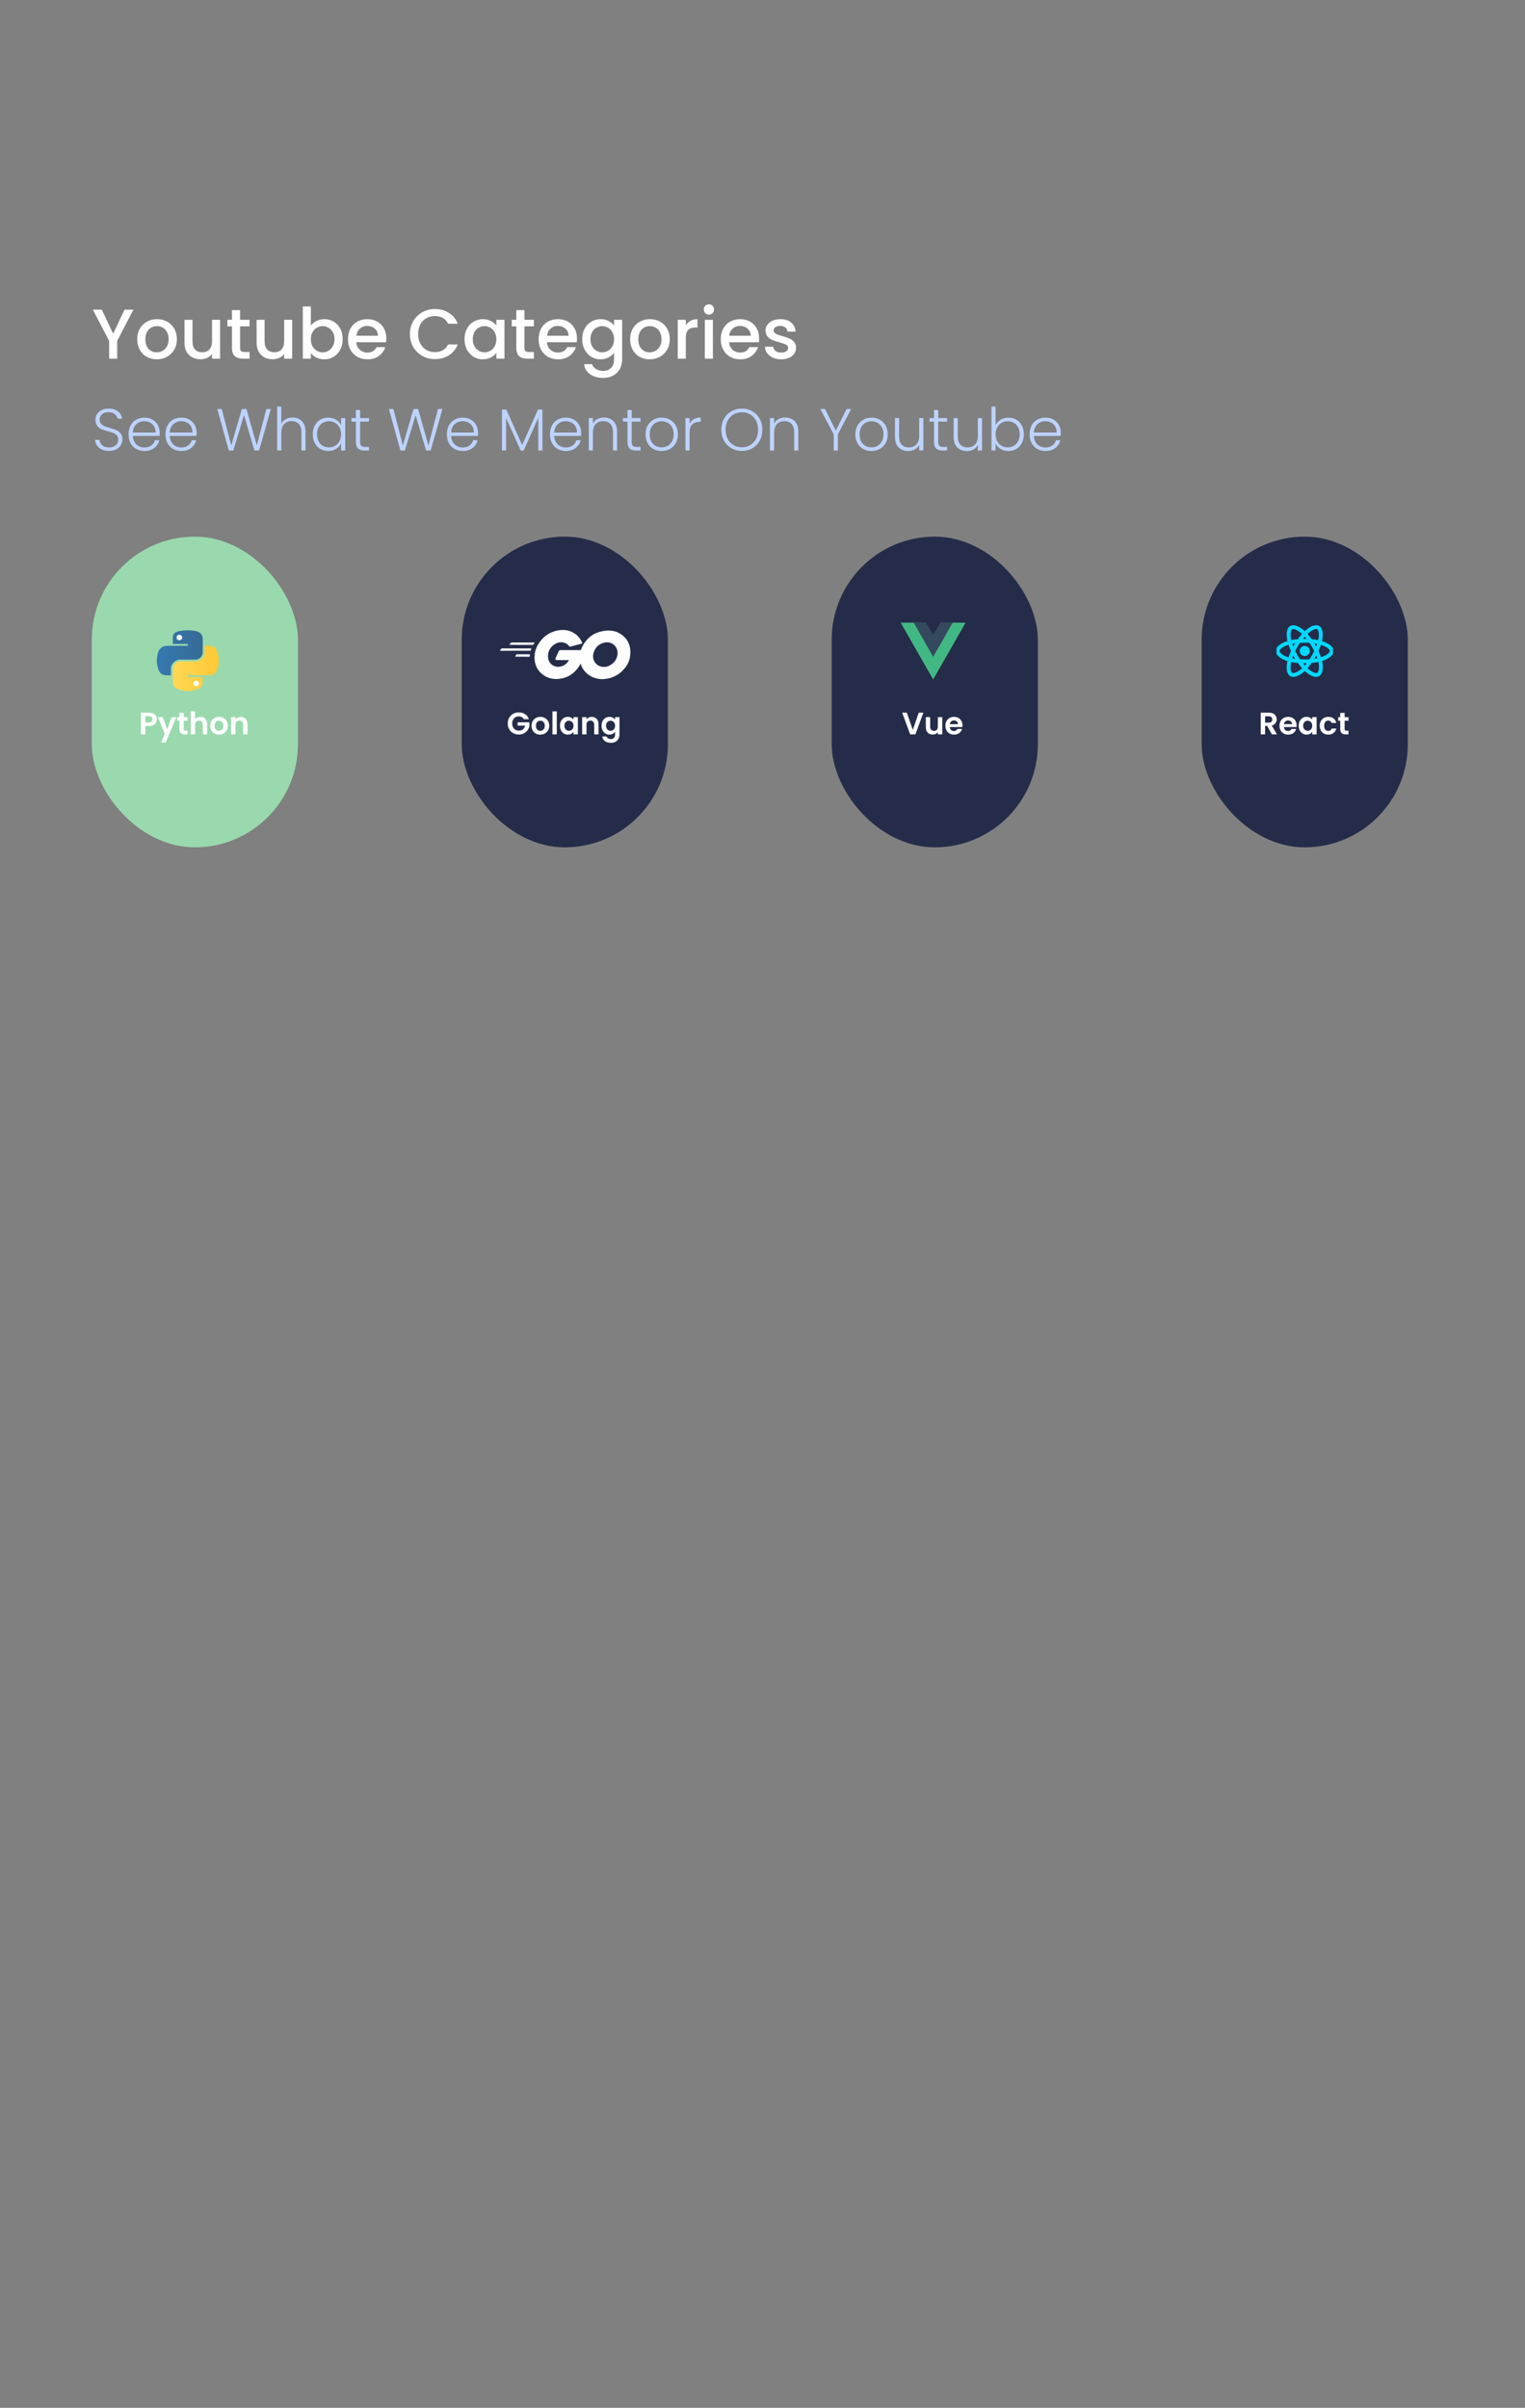 <svg width="1080" height="1705" viewBox="0 0 1080 1705" fill="none" xmlns="http://www.w3.org/2000/svg">
<rect x="0" y="0" width="1080" height="1705" fill="#808080" stroke="none"/>
<path d="M94.5 219.25L83 241.4V254H77.3V241.4L65.75 219.25H72.1L80.15 236.3L88.2 219.25H94.5ZM110.973 254.45C108.373 254.45 106.023 253.867 103.923 252.7C101.823 251.5 100.173 249.833 98.973 247.7C97.773 245.533 97.173 243.033 97.173 240.2C97.173 237.4 97.79 234.917 99.023 232.75C100.257 230.583 101.94 228.917 104.073 227.75C106.207 226.583 108.59 226 111.223 226C113.857 226 116.24 226.583 118.373 227.75C120.507 228.917 122.19 230.583 123.423 232.75C124.657 234.917 125.273 237.4 125.273 240.2C125.273 243 124.64 245.483 123.373 247.65C122.107 249.817 120.373 251.5 118.173 252.7C116.007 253.867 113.607 254.45 110.973 254.45ZM110.973 249.5C112.44 249.5 113.807 249.15 115.073 248.45C116.373 247.75 117.423 246.7 118.223 245.3C119.023 243.9 119.423 242.2 119.423 240.2C119.423 238.2 119.04 236.517 118.273 235.15C117.507 233.75 116.49 232.7 115.223 232C113.957 231.3 112.59 230.95 111.123 230.95C109.657 230.95 108.29 231.3 107.023 232C105.79 232.7 104.807 233.75 104.073 235.15C103.34 236.517 102.973 238.2 102.973 240.2C102.973 243.167 103.723 245.467 105.223 247.1C106.757 248.7 108.673 249.5 110.973 249.5ZM155.858 226.45V254H150.158V250.75C149.258 251.883 148.075 252.783 146.608 253.45C145.175 254.083 143.642 254.4 142.008 254.4C139.842 254.4 137.892 253.95 136.158 253.05C134.458 252.15 133.108 250.817 132.108 249.05C131.142 247.283 130.658 245.15 130.658 242.65V226.45H136.308V241.8C136.308 244.267 136.925 246.167 138.158 247.5C139.392 248.8 141.075 249.45 143.208 249.45C145.342 249.45 147.025 248.8 148.258 247.5C149.525 246.167 150.158 244.267 150.158 241.8V226.45H155.858ZM170.029 231.1V246.35C170.029 247.383 170.262 248.133 170.729 248.6C171.229 249.033 172.062 249.25 173.229 249.25H176.729V254H172.229C169.662 254 167.696 253.4 166.329 252.2C164.962 251 164.279 249.05 164.279 246.35V231.1H161.029V226.45H164.279V219.6H170.029V226.45H176.729V231.1H170.029ZM206.932 226.45V254H201.232V250.75C200.332 251.883 199.149 252.783 197.682 253.45C196.249 254.083 194.716 254.4 193.082 254.4C190.916 254.4 188.966 253.95 187.232 253.05C185.532 252.15 184.182 250.817 183.182 249.05C182.216 247.283 181.732 245.15 181.732 242.65V226.45H187.382V241.8C187.382 244.267 187.999 246.167 189.232 247.5C190.466 248.8 192.149 249.45 194.282 249.45C196.416 249.45 198.099 248.8 199.332 247.5C200.599 246.167 201.232 244.267 201.232 241.8V226.45H206.932ZM220.153 230.55C221.12 229.217 222.436 228.133 224.103 227.3C225.803 226.433 227.686 226 229.753 226C232.186 226 234.386 226.583 236.353 227.75C238.32 228.917 239.87 230.583 241.003 232.75C242.136 234.883 242.703 237.333 242.703 240.1C242.703 242.867 242.136 245.35 241.003 247.55C239.87 249.717 238.303 251.417 236.303 252.65C234.336 253.85 232.153 254.45 229.753 254.45C227.62 254.45 225.72 254.033 224.053 253.2C222.42 252.367 221.12 251.3 220.153 250V254H214.453V217H220.153V230.55ZM236.903 240.1C236.903 238.2 236.503 236.567 235.703 235.2C234.936 233.8 233.903 232.75 232.603 232.05C231.336 231.317 229.97 230.95 228.503 230.95C227.07 230.95 225.703 231.317 224.403 232.05C223.136 232.783 222.103 233.85 221.303 235.25C220.536 236.65 220.153 238.3 220.153 240.2C220.153 242.1 220.536 243.767 221.303 245.2C222.103 246.6 223.136 247.667 224.403 248.4C225.703 249.133 227.07 249.5 228.503 249.5C229.97 249.5 231.336 249.133 232.603 248.4C233.903 247.633 234.936 246.533 235.703 245.1C236.503 243.667 236.903 242 236.903 240.1ZM273.59 239.55C273.59 240.583 273.523 241.517 273.39 242.35H252.34C252.507 244.55 253.323 246.317 254.79 247.65C256.257 248.983 258.057 249.65 260.19 249.65C263.257 249.65 265.423 248.367 266.69 245.8H272.84C272.007 248.333 270.49 250.417 268.29 252.05C266.123 253.65 263.423 254.45 260.19 254.45C257.557 254.45 255.19 253.867 253.09 252.7C251.023 251.5 249.39 249.833 248.19 247.7C247.023 245.533 246.44 243.033 246.44 240.2C246.44 237.367 247.007 234.883 248.14 232.75C249.307 230.583 250.923 228.917 252.99 227.75C255.09 226.583 257.49 226 260.19 226C262.79 226 265.107 226.567 267.14 227.7C269.173 228.833 270.757 230.433 271.89 232.5C273.023 234.533 273.59 236.883 273.59 239.55ZM267.64 237.75C267.607 235.65 266.857 233.967 265.39 232.7C263.923 231.433 262.107 230.8 259.94 230.8C257.973 230.8 256.29 231.433 254.89 232.7C253.49 233.933 252.657 235.617 252.39 237.75H267.64ZM290.288 236.55C290.288 233.15 291.071 230.1 292.638 227.4C294.238 224.7 296.388 222.6 299.088 221.1C301.821 219.567 304.804 218.8 308.038 218.8C311.738 218.8 315.021 219.717 317.888 221.55C320.788 223.35 322.888 225.917 324.188 229.25H317.338C316.438 227.417 315.188 226.05 313.588 225.15C311.988 224.25 310.138 223.8 308.038 223.8C305.738 223.8 303.688 224.317 301.888 225.35C300.088 226.383 298.671 227.867 297.638 229.8C296.638 231.733 296.138 233.983 296.138 236.55C296.138 239.117 296.638 241.367 297.638 243.3C298.671 245.233 300.088 246.733 301.888 247.8C303.688 248.833 305.738 249.35 308.038 249.35C310.138 249.35 311.988 248.9 313.588 248C315.188 247.1 316.438 245.733 317.338 243.9H324.188C322.888 247.233 320.788 249.8 317.888 251.6C315.021 253.4 311.738 254.3 308.038 254.3C304.771 254.3 301.788 253.55 299.088 252.05C296.388 250.517 294.238 248.4 292.638 245.7C291.071 243 290.288 239.95 290.288 236.55ZM328.959 240.1C328.959 237.333 329.526 234.883 330.659 232.75C331.826 230.617 333.393 228.967 335.359 227.8C337.359 226.6 339.559 226 341.959 226C344.126 226 346.009 226.433 347.609 227.3C349.243 228.133 350.543 229.183 351.509 230.45V226.45H357.259V254H351.509V249.9C350.543 251.2 349.226 252.283 347.559 253.15C345.893 254.017 343.993 254.45 341.859 254.45C339.493 254.45 337.326 253.85 335.359 252.65C333.393 251.417 331.826 249.717 330.659 247.55C329.526 245.35 328.959 242.867 328.959 240.1ZM351.509 240.2C351.509 238.3 351.109 236.65 350.309 235.25C349.543 233.85 348.526 232.783 347.259 232.05C345.993 231.317 344.626 230.95 343.159 230.95C341.693 230.95 340.326 231.317 339.059 232.05C337.793 232.75 336.759 233.8 335.959 235.2C335.193 236.567 334.809 238.2 334.809 240.1C334.809 242 335.193 243.667 335.959 245.1C336.759 246.533 337.793 247.633 339.059 248.4C340.359 249.133 341.726 249.5 343.159 249.5C344.626 249.5 345.993 249.133 347.259 248.4C348.526 247.667 349.543 246.6 350.309 245.2C351.109 243.767 351.509 242.1 351.509 240.2ZM371.396 231.1V246.35C371.396 247.383 371.629 248.133 372.096 248.6C372.596 249.033 373.429 249.25 374.596 249.25H378.096V254H373.596C371.029 254 369.063 253.4 367.696 252.2C366.329 251 365.646 249.05 365.646 246.35V231.1H362.396V226.45H365.646V219.6H371.396V226.45H378.096V231.1H371.396ZM408.6 239.55C408.6 240.583 408.533 241.517 408.4 242.35H387.35C387.516 244.55 388.333 246.317 389.8 247.65C391.266 248.983 393.066 249.65 395.2 249.65C398.266 249.65 400.433 248.367 401.7 245.8H407.85C407.016 248.333 405.5 250.417 403.3 252.05C401.133 253.65 398.433 254.45 395.2 254.45C392.566 254.45 390.2 253.867 388.1 252.7C386.033 251.5 384.4 249.833 383.2 247.7C382.033 245.533 381.45 243.033 381.45 240.2C381.45 237.367 382.016 234.883 383.15 232.75C384.316 230.583 385.933 228.917 388 227.75C390.1 226.583 392.5 226 395.2 226C397.8 226 400.116 226.567 402.15 227.7C404.183 228.833 405.766 230.433 406.9 232.5C408.033 234.533 408.6 236.883 408.6 239.55ZM402.65 237.75C402.616 235.65 401.866 233.967 400.4 232.7C398.933 231.433 397.116 230.8 394.95 230.8C392.983 230.8 391.3 231.433 389.9 232.7C388.5 233.933 387.666 235.617 387.4 237.75H402.65ZM425.309 226C427.442 226 429.326 226.433 430.959 227.3C432.626 228.133 433.926 229.183 434.859 230.45V226.45H440.609V254.45C440.609 256.983 440.076 259.233 439.009 261.2C437.942 263.2 436.392 264.767 434.359 265.9C432.359 267.033 429.959 267.6 427.159 267.6C423.426 267.6 420.326 266.717 417.859 264.95C415.392 263.217 413.992 260.85 413.659 257.85H419.309C419.742 259.283 420.659 260.433 422.059 261.3C423.492 262.2 425.192 262.65 427.159 262.65C429.459 262.65 431.309 261.95 432.709 260.55C434.142 259.15 434.859 257.117 434.859 254.45V249.85C433.892 251.15 432.576 252.25 430.909 253.15C429.276 254.017 427.409 254.45 425.309 254.45C422.909 254.45 420.709 253.85 418.709 252.65C416.742 251.417 415.176 249.717 414.009 247.55C412.876 245.35 412.309 242.867 412.309 240.1C412.309 237.333 412.876 234.883 414.009 232.75C415.176 230.617 416.742 228.967 418.709 227.8C420.709 226.6 422.909 226 425.309 226ZM434.859 240.2C434.859 238.3 434.459 236.65 433.659 235.25C432.892 233.85 431.876 232.783 430.609 232.05C429.342 231.317 427.976 230.95 426.509 230.95C425.042 230.95 423.676 231.317 422.409 232.05C421.142 232.75 420.109 233.8 419.309 235.2C418.542 236.567 418.159 238.2 418.159 240.1C418.159 242 418.542 243.667 419.309 245.1C420.109 246.533 421.142 247.633 422.409 248.4C423.709 249.133 425.076 249.5 426.509 249.5C427.976 249.5 429.342 249.133 430.609 248.4C431.876 247.667 432.892 246.6 433.659 245.2C434.459 243.767 434.859 242.1 434.859 240.2ZM460.046 254.45C457.446 254.45 455.096 253.867 452.996 252.7C450.896 251.5 449.246 249.833 448.046 247.7C446.846 245.533 446.246 243.033 446.246 240.2C446.246 237.4 446.862 234.917 448.096 232.75C449.329 230.583 451.012 228.917 453.146 227.75C455.279 226.583 457.662 226 460.296 226C462.929 226 465.312 226.583 467.446 227.75C469.579 228.917 471.262 230.583 472.496 232.75C473.729 234.917 474.346 237.4 474.346 240.2C474.346 243 473.712 245.483 472.446 247.65C471.179 249.817 469.446 251.5 467.246 252.7C465.079 253.867 462.679 254.45 460.046 254.45ZM460.046 249.5C461.512 249.5 462.879 249.15 464.146 248.45C465.446 247.75 466.496 246.7 467.296 245.3C468.096 243.9 468.496 242.2 468.496 240.2C468.496 238.2 468.112 236.517 467.346 235.15C466.579 233.75 465.562 232.7 464.296 232C463.029 231.3 461.662 230.95 460.196 230.95C458.729 230.95 457.362 231.3 456.096 232C454.862 232.7 453.879 233.75 453.146 235.15C452.412 236.517 452.046 238.2 452.046 240.2C452.046 243.167 452.796 245.467 454.296 247.1C455.829 248.7 457.746 249.5 460.046 249.5ZM485.68 230.45C486.514 229.05 487.614 227.967 488.98 227.2C490.38 226.4 492.03 226 493.93 226V231.9H492.48C490.247 231.9 488.547 232.467 487.38 233.6C486.247 234.733 485.68 236.7 485.68 239.5V254H479.98V226.45H485.68V230.45ZM502.07 222.8C501.037 222.8 500.17 222.45 499.47 221.75C498.77 221.05 498.42 220.183 498.42 219.15C498.42 218.117 498.77 217.25 499.47 216.55C500.17 215.85 501.037 215.5 502.07 215.5C503.07 215.5 503.92 215.85 504.62 216.55C505.32 217.25 505.67 218.117 505.67 219.15C505.67 220.183 505.32 221.05 504.62 221.75C503.92 222.45 503.07 222.8 502.07 222.8ZM504.87 226.45V254H499.17V226.45H504.87ZM537.604 239.55C537.604 240.583 537.537 241.517 537.404 242.35H516.354C516.52 244.55 517.337 246.317 518.804 247.65C520.27 248.983 522.07 249.65 524.204 249.65C527.27 249.65 529.437 248.367 530.704 245.8H536.854C536.02 248.333 534.504 250.417 532.304 252.05C530.137 253.65 527.437 254.45 524.204 254.45C521.57 254.45 519.204 253.867 517.104 252.7C515.037 251.5 513.404 249.833 512.204 247.7C511.037 245.533 510.454 243.033 510.454 240.2C510.454 237.367 511.02 234.883 512.154 232.75C513.32 230.583 514.937 228.917 517.004 227.75C519.104 226.583 521.504 226 524.204 226C526.804 226 529.12 226.567 531.154 227.7C533.187 228.833 534.77 230.433 535.904 232.5C537.037 234.533 537.604 236.883 537.604 239.55ZM531.654 237.75C531.62 235.65 530.87 233.967 529.404 232.7C527.937 231.433 526.12 230.8 523.954 230.8C521.987 230.8 520.304 231.433 518.904 232.7C517.504 233.933 516.67 235.617 516.404 237.75H531.654ZM553.213 254.45C551.046 254.45 549.096 254.067 547.363 253.3C545.663 252.5 544.313 251.433 543.313 250.1C542.313 248.733 541.78 247.217 541.713 245.55H547.613C547.713 246.717 548.263 247.7 549.263 248.5C550.296 249.267 551.58 249.65 553.113 249.65C554.713 249.65 555.946 249.35 556.813 248.75C557.713 248.117 558.163 247.317 558.163 246.35C558.163 245.317 557.663 244.55 556.663 244.05C555.696 243.55 554.146 243 552.013 242.4C549.946 241.833 548.263 241.283 546.963 240.75C545.663 240.217 544.53 239.4 543.563 238.3C542.63 237.2 542.163 235.75 542.163 233.95C542.163 232.483 542.596 231.15 543.463 229.95C544.33 228.717 545.563 227.75 547.163 227.05C548.796 226.35 550.663 226 552.763 226C555.896 226 558.413 226.8 560.313 228.4C562.246 229.967 563.28 232.117 563.413 234.85H557.713C557.613 233.617 557.113 232.633 556.213 231.9C555.313 231.167 554.096 230.8 552.563 230.8C551.063 230.8 549.913 231.083 549.113 231.65C548.313 232.217 547.913 232.967 547.913 233.9C547.913 234.633 548.18 235.25 548.713 235.75C549.246 236.25 549.896 236.65 550.663 236.95C551.43 237.217 552.563 237.567 554.063 238C556.063 238.533 557.696 239.083 558.963 239.65C560.263 240.183 561.38 240.983 562.313 242.05C563.246 243.117 563.73 244.533 563.763 246.3C563.763 247.867 563.33 249.267 562.463 250.5C561.596 251.733 560.363 252.7 558.763 253.4C557.196 254.1 555.346 254.45 553.213 254.45Z" fill="#FEFEFE"/>
<path d="M77.264 319.294C75.332 319.294 73.624 318.958 72.14 318.286C70.684 317.614 69.536 316.676 68.696 315.472C67.856 314.268 67.408 312.924 67.352 311.44H70.46C70.6 312.868 71.23 314.128 72.35 315.22C73.47 316.284 75.108 316.816 77.264 316.816C79.252 316.816 80.82 316.312 81.968 315.304C83.144 314.268 83.732 312.966 83.732 311.398C83.732 310.138 83.41 309.13 82.766 308.374C82.122 307.59 81.324 307.016 80.372 306.652C79.42 306.26 78.104 305.84 76.424 305.392C74.464 304.86 72.91 304.342 71.762 303.838C70.614 303.334 69.634 302.55 68.822 301.486C68.01 300.422 67.604 298.98 67.604 297.16C67.604 295.648 67.996 294.304 68.78 293.128C69.564 291.924 70.67 290.986 72.098 290.314C73.526 289.642 75.164 289.306 77.012 289.306C79.728 289.306 81.912 289.978 83.564 291.322C85.244 292.638 86.21 294.346 86.462 296.446H83.27C83.074 295.242 82.416 294.178 81.296 293.254C80.176 292.302 78.664 291.826 76.76 291.826C74.996 291.826 73.526 292.302 72.35 293.254C71.174 294.178 70.586 295.452 70.586 297.076C70.586 298.308 70.908 299.302 71.552 300.058C72.196 300.814 72.994 301.388 73.946 301.78C74.926 302.172 76.242 302.592 77.894 303.04C79.798 303.572 81.338 304.104 82.514 304.636C83.69 305.14 84.684 305.924 85.496 306.988C86.308 308.052 86.714 309.48 86.714 311.272C86.714 312.644 86.35 313.946 85.622 315.178C84.894 316.41 83.816 317.404 82.388 318.16C80.96 318.916 79.252 319.294 77.264 319.294ZM113.143 306.358C113.143 307.366 113.115 308.136 113.059 308.668H94.033C94.117 310.404 94.537 311.888 95.293 313.12C96.049 314.352 97.043 315.29 98.275 315.934C99.507 316.55 100.851 316.858 102.307 316.858C104.211 316.858 105.807 316.396 107.095 315.472C108.411 314.548 109.279 313.302 109.699 311.734H112.807C112.247 313.974 111.043 315.808 109.195 317.236C107.375 318.636 105.079 319.336 102.307 319.336C100.151 319.336 98.219 318.86 96.511 317.908C94.803 316.928 93.459 315.556 92.479 313.792C91.527 312 91.051 309.914 91.051 307.534C91.051 305.154 91.527 303.068 92.479 301.276C93.431 299.484 94.761 298.112 96.469 297.16C98.177 296.208 100.123 295.732 102.307 295.732C104.491 295.732 106.395 296.208 108.019 297.16C109.671 298.112 110.931 299.4 111.799 301.024C112.695 302.62 113.143 304.398 113.143 306.358ZM110.161 306.274C110.189 304.566 109.839 303.11 109.111 301.906C108.411 300.702 107.445 299.792 106.213 299.176C104.981 298.56 103.637 298.252 102.181 298.252C99.997 298.252 98.135 298.952 96.595 300.352C95.055 301.752 94.201 303.726 94.033 306.274H110.161ZM139.27 306.358C139.27 307.366 139.242 308.136 139.186 308.668H120.16C120.244 310.404 120.664 311.888 121.42 313.12C122.176 314.352 123.17 315.29 124.402 315.934C125.634 316.55 126.978 316.858 128.434 316.858C130.338 316.858 131.934 316.396 133.222 315.472C134.538 314.548 135.406 313.302 135.826 311.734H138.934C138.374 313.974 137.17 315.808 135.322 317.236C133.502 318.636 131.206 319.336 128.434 319.336C126.278 319.336 124.346 318.86 122.638 317.908C120.93 316.928 119.586 315.556 118.606 313.792C117.654 312 117.178 309.914 117.178 307.534C117.178 305.154 117.654 303.068 118.606 301.276C119.558 299.484 120.888 298.112 122.596 297.16C124.304 296.208 126.25 295.732 128.434 295.732C130.618 295.732 132.522 296.208 134.146 297.16C135.798 298.112 137.058 299.4 137.926 301.024C138.822 302.62 139.27 304.398 139.27 306.358ZM136.288 306.274C136.316 304.566 135.966 303.11 135.238 301.906C134.538 300.702 133.572 299.792 132.34 299.176C131.108 298.56 129.764 298.252 128.308 298.252C126.124 298.252 124.262 298.952 122.722 300.352C121.182 301.752 120.328 303.726 120.16 306.274H136.288ZM191.79 289.642L183.474 319H180.198L172.806 293.968L165.246 319L162.054 319.042L153.906 289.642H157.056L163.776 315.388L171.294 289.642H174.57L181.878 315.388L188.64 289.642H191.79ZM207.208 295.648C208.944 295.648 210.498 296.012 211.87 296.74C213.27 297.468 214.362 298.588 215.146 300.1C215.958 301.584 216.364 303.404 216.364 305.56V319H213.466V305.896C213.466 303.404 212.836 301.5 211.576 300.184C210.344 298.868 208.65 298.21 206.494 298.21C204.282 298.21 202.518 298.91 201.202 300.31C199.886 301.71 199.228 303.768 199.228 306.484V319H196.288V287.92H199.228V299.974C199.956 298.602 201.02 297.538 202.42 296.782C203.848 296.026 205.444 295.648 207.208 295.648ZM221.522 307.492C221.522 305.14 221.984 303.082 222.908 301.318C223.86 299.526 225.162 298.154 226.814 297.202C228.494 296.222 230.384 295.732 232.484 295.732C234.668 295.732 236.544 296.236 238.112 297.244C239.708 298.252 240.856 299.54 241.556 301.108V296.068H244.496V319H241.556V313.918C240.828 315.486 239.666 316.788 238.07 317.824C236.502 318.832 234.626 319.336 232.442 319.336C230.37 319.336 228.494 318.846 226.814 317.866C225.162 316.886 223.86 315.5 222.908 313.708C221.984 311.916 221.522 309.844 221.522 307.492ZM241.556 307.534C241.556 305.686 241.178 304.062 240.422 302.662C239.666 301.262 238.63 300.184 237.314 299.428C236.026 298.672 234.598 298.294 233.03 298.294C231.406 298.294 229.95 298.658 228.662 299.386C227.374 300.114 226.352 301.178 225.596 302.578C224.868 303.95 224.504 305.588 224.504 307.492C224.504 309.368 224.868 311.02 225.596 312.448C226.352 313.848 227.374 314.926 228.662 315.682C229.95 316.41 231.406 316.774 233.03 316.774C234.598 316.774 236.026 316.396 237.314 315.64C238.63 314.884 239.666 313.806 240.422 312.406C241.178 311.006 241.556 309.382 241.556 307.534ZM255.03 298.546V312.784C255.03 314.184 255.296 315.15 255.828 315.682C256.36 316.214 257.298 316.48 258.642 316.48H261.33V319H258.18C256.108 319 254.568 318.524 253.56 317.572C252.552 316.592 252.048 314.996 252.048 312.784V298.546H248.856V296.068H252.048V290.314H255.03V296.068H261.33V298.546H255.03ZM313.32 289.642L305.004 319H301.728L294.336 293.968L286.776 319L283.584 319.042L275.436 289.642H278.586L285.306 315.388L292.824 289.642H296.1L303.408 315.388L310.17 289.642H313.32ZM338.565 306.358C338.565 307.366 338.537 308.136 338.481 308.668H319.455C319.539 310.404 319.959 311.888 320.715 313.12C321.471 314.352 322.465 315.29 323.697 315.934C324.929 316.55 326.273 316.858 327.729 316.858C329.633 316.858 331.229 316.396 332.517 315.472C333.833 314.548 334.701 313.302 335.121 311.734H338.229C337.669 313.974 336.465 315.808 334.617 317.236C332.797 318.636 330.501 319.336 327.729 319.336C325.573 319.336 323.641 318.86 321.933 317.908C320.225 316.928 318.881 315.556 317.901 313.792C316.949 312 316.473 309.914 316.473 307.534C316.473 305.154 316.949 303.068 317.901 301.276C318.853 299.484 320.183 298.112 321.891 297.16C323.599 296.208 325.545 295.732 327.729 295.732C329.913 295.732 331.817 296.208 333.441 297.16C335.093 298.112 336.353 299.4 337.221 301.024C338.117 302.62 338.565 304.398 338.565 306.358ZM335.583 306.274C335.611 304.566 335.261 303.11 334.533 301.906C333.833 300.702 332.867 299.792 331.635 299.176C330.403 298.56 329.059 298.252 327.603 298.252C325.419 298.252 323.557 298.952 322.017 300.352C320.477 301.752 319.623 303.726 319.455 306.274H335.583ZM384.155 290.02V319H381.215V295.858L370.883 319H368.741L358.409 295.942V319H355.469V290.02H358.577L369.791 315.136L381.005 290.02H384.155ZM411.573 306.358C411.573 307.366 411.545 308.136 411.489 308.668H392.463C392.547 310.404 392.967 311.888 393.723 313.12C394.479 314.352 395.473 315.29 396.705 315.934C397.937 316.55 399.281 316.858 400.737 316.858C402.641 316.858 404.237 316.396 405.525 315.472C406.841 314.548 407.709 313.302 408.129 311.734H411.237C410.677 313.974 409.473 315.808 407.625 317.236C405.805 318.636 403.509 319.336 400.737 319.336C398.581 319.336 396.649 318.86 394.941 317.908C393.233 316.928 391.889 315.556 390.909 313.792C389.957 312 389.481 309.914 389.481 307.534C389.481 305.154 389.957 303.068 390.909 301.276C391.861 299.484 393.191 298.112 394.899 297.16C396.607 296.208 398.553 295.732 400.737 295.732C402.921 295.732 404.825 296.208 406.449 297.16C408.101 298.112 409.361 299.4 410.229 301.024C411.125 302.62 411.573 304.398 411.573 306.358ZM408.591 306.274C408.619 304.566 408.269 303.11 407.541 301.906C406.841 300.702 405.875 299.792 404.643 299.176C403.411 298.56 402.067 298.252 400.611 298.252C398.427 298.252 396.565 298.952 395.025 300.352C393.485 301.752 392.631 303.726 392.463 306.274H408.591ZM427.704 295.648C430.448 295.648 432.688 296.502 434.424 298.21C436.16 299.89 437.028 302.34 437.028 305.56V319H434.13V305.896C434.13 303.404 433.5 301.5 432.24 300.184C431.008 298.868 429.314 298.21 427.158 298.21C424.946 298.21 423.182 298.91 421.866 300.31C420.55 301.71 419.892 303.768 419.892 306.484V319H416.952V296.068H419.892V299.974C420.62 298.574 421.67 297.51 423.042 296.782C424.414 296.026 425.968 295.648 427.704 295.648ZM447.352 298.546V312.784C447.352 314.184 447.618 315.15 448.15 315.682C448.682 316.214 449.62 316.48 450.964 316.48H453.652V319H450.502C448.43 319 446.89 318.524 445.882 317.572C444.874 316.592 444.37 314.996 444.37 312.784V298.546H441.178V296.068H444.37V290.314H447.352V296.068H453.652V298.546H447.352ZM468.539 319.336C466.383 319.336 464.437 318.86 462.701 317.908C460.993 316.928 459.635 315.556 458.627 313.792C457.647 312 457.157 309.914 457.157 307.534C457.157 305.154 457.661 303.082 458.669 301.318C459.677 299.526 461.049 298.154 462.785 297.202C464.521 296.222 466.467 295.732 468.623 295.732C470.779 295.732 472.725 296.222 474.461 297.202C476.225 298.154 477.597 299.526 478.577 301.318C479.585 303.082 480.089 305.154 480.089 307.534C480.089 309.886 479.585 311.958 478.577 313.75C477.569 315.542 476.183 316.928 474.419 317.908C472.655 318.86 470.695 319.336 468.539 319.336ZM468.539 316.774C470.051 316.774 471.451 316.438 472.739 315.766C474.027 315.066 475.063 314.03 475.847 312.658C476.659 311.258 477.065 309.55 477.065 307.534C477.065 305.518 476.673 303.824 475.889 302.452C475.105 301.052 474.069 300.016 472.781 299.344C471.493 298.644 470.093 298.294 468.581 298.294C467.069 298.294 465.669 298.644 464.381 299.344C463.093 300.016 462.057 301.052 461.273 302.452C460.517 303.824 460.139 305.518 460.139 307.534C460.139 309.55 460.517 311.258 461.273 312.658C462.057 314.03 463.079 315.066 464.339 315.766C465.627 316.438 467.027 316.774 468.539 316.774ZM488.388 300.142C489.032 298.714 490.012 297.608 491.328 296.824C492.672 296.04 494.31 295.648 496.242 295.648V298.714H495.444C493.316 298.714 491.608 299.288 490.32 300.436C489.032 301.584 488.388 303.502 488.388 306.19V319H485.448V296.068H488.388V300.142ZM525.378 319.294C522.662 319.294 520.198 318.664 517.986 317.404C515.774 316.116 514.024 314.338 512.736 312.07C511.476 309.774 510.846 307.184 510.846 304.3C510.846 301.416 511.476 298.84 512.736 296.572C514.024 294.276 515.774 292.498 517.986 291.238C520.198 289.95 522.662 289.306 525.378 289.306C528.122 289.306 530.6 289.95 532.812 291.238C535.024 292.498 536.76 294.276 538.02 296.572C539.28 298.84 539.91 301.416 539.91 304.3C539.91 307.184 539.28 309.774 538.02 312.07C536.76 314.338 535.024 316.116 532.812 317.404C530.6 318.664 528.122 319.294 525.378 319.294ZM525.378 316.732C527.562 316.732 529.522 316.228 531.258 315.22C532.994 314.212 534.366 312.77 535.374 310.894C536.382 308.99 536.886 306.792 536.886 304.3C536.886 301.808 536.382 299.624 535.374 297.748C534.366 295.872 532.994 294.43 531.258 293.422C529.522 292.414 527.562 291.91 525.378 291.91C523.194 291.91 521.234 292.414 519.498 293.422C517.762 294.43 516.39 295.872 515.382 297.748C514.374 299.624 513.87 301.808 513.87 304.3C513.87 306.792 514.374 308.99 515.382 310.894C516.39 312.77 517.762 314.212 519.498 315.22C521.234 316.228 523.194 316.732 525.378 316.732ZM556.042 295.648C558.786 295.648 561.026 296.502 562.762 298.21C564.498 299.89 565.366 302.34 565.366 305.56V319H562.468V305.896C562.468 303.404 561.838 301.5 560.578 300.184C559.346 298.868 557.652 298.21 555.496 298.21C553.284 298.21 551.52 298.91 550.204 300.31C548.888 301.71 548.23 303.768 548.23 306.484V319H545.29V296.068H548.23V299.974C548.958 298.574 550.008 297.51 551.38 296.782C552.752 296.026 554.306 295.648 556.042 295.648ZM602.797 289.642L593.389 307.576V319H590.449V307.576L580.957 289.642H584.275L591.919 304.888L599.521 289.642H602.797ZM617.138 319.336C614.982 319.336 613.036 318.86 611.3 317.908C609.592 316.928 608.234 315.556 607.226 313.792C606.246 312 605.756 309.914 605.756 307.534C605.756 305.154 606.26 303.082 607.268 301.318C608.276 299.526 609.648 298.154 611.384 297.202C613.12 296.222 615.066 295.732 617.222 295.732C619.378 295.732 621.324 296.222 623.06 297.202C624.824 298.154 626.196 299.526 627.176 301.318C628.184 303.082 628.688 305.154 628.688 307.534C628.688 309.886 628.184 311.958 627.176 313.75C626.168 315.542 624.782 316.928 623.018 317.908C621.254 318.86 619.294 319.336 617.138 319.336ZM617.138 316.774C618.65 316.774 620.05 316.438 621.338 315.766C622.626 315.066 623.662 314.03 624.446 312.658C625.258 311.258 625.664 309.55 625.664 307.534C625.664 305.518 625.272 303.824 624.488 302.452C623.704 301.052 622.668 300.016 621.38 299.344C620.092 298.644 618.692 298.294 617.18 298.294C615.668 298.294 614.268 298.644 612.98 299.344C611.692 300.016 610.656 301.052 609.872 302.452C609.116 303.824 608.738 305.518 608.738 307.534C608.738 309.55 609.116 311.258 609.872 312.658C610.656 314.03 611.678 315.066 612.938 315.766C614.226 316.438 615.626 316.774 617.138 316.774ZM653.914 296.068V319H650.974V314.968C650.302 316.396 649.266 317.488 647.866 318.244C646.466 319 644.898 319.378 643.162 319.378C640.418 319.378 638.178 318.538 636.442 316.858C634.706 315.15 633.838 312.686 633.838 309.466V296.068H636.736V309.13C636.736 311.622 637.352 313.526 638.584 314.842C639.844 316.158 641.552 316.816 643.708 316.816C645.92 316.816 647.684 316.116 649 314.716C650.316 313.316 650.974 311.258 650.974 308.542V296.068H653.914ZM664.448 298.546V312.784C664.448 314.184 664.714 315.15 665.246 315.682C665.778 316.214 666.716 316.48 668.06 316.48H670.748V319H667.598C665.526 319 663.986 318.524 662.978 317.572C661.97 316.592 661.466 314.996 661.466 312.784V298.546H658.274V296.068H661.466V290.314H664.448V296.068H670.748V298.546H664.448ZM695.462 296.068V319H692.522V314.968C691.85 316.396 690.814 317.488 689.414 318.244C688.014 319 686.446 319.378 684.71 319.378C681.966 319.378 679.726 318.538 677.99 316.858C676.254 315.15 675.386 312.686 675.386 309.466V296.068H678.284V309.13C678.284 311.622 678.9 313.526 680.132 314.842C681.392 316.158 683.1 316.816 685.256 316.816C687.468 316.816 689.232 316.116 690.548 314.716C691.864 313.316 692.522 311.258 692.522 308.542V296.068H695.462ZM705.072 301.15C705.828 299.554 706.99 298.252 708.558 297.244C710.154 296.236 712.03 295.732 714.186 295.732C716.286 295.732 718.162 296.222 719.814 297.202C721.466 298.154 722.754 299.526 723.678 301.318C724.63 303.082 725.106 305.14 725.106 307.492C725.106 309.844 724.63 311.916 723.678 313.708C722.754 315.5 721.452 316.886 719.772 317.866C718.12 318.846 716.258 319.336 714.186 319.336C712.002 319.336 710.112 318.846 708.516 317.866C706.948 316.858 705.8 315.556 705.072 313.96V319H702.174V287.92H705.072V301.15ZM722.124 307.492C722.124 305.588 721.746 303.95 720.99 302.578C720.262 301.178 719.254 300.114 717.966 299.386C716.678 298.658 715.222 298.294 713.598 298.294C712.03 298.294 710.588 298.672 709.272 299.428C707.984 300.184 706.962 301.262 706.206 302.662C705.45 304.062 705.072 305.686 705.072 307.534C705.072 309.382 705.45 311.006 706.206 312.406C706.962 313.806 707.984 314.884 709.272 315.64C710.588 316.396 712.03 316.774 713.598 316.774C715.222 316.774 716.678 316.41 717.966 315.682C719.254 314.926 720.262 313.848 720.99 312.448C721.746 311.02 722.124 309.368 722.124 307.492ZM751.264 306.358C751.264 307.366 751.236 308.136 751.18 308.668H732.154C732.238 310.404 732.658 311.888 733.414 313.12C734.17 314.352 735.164 315.29 736.396 315.934C737.628 316.55 738.972 316.858 740.428 316.858C742.332 316.858 743.928 316.396 745.216 315.472C746.532 314.548 747.4 313.302 747.82 311.734H750.928C750.368 313.974 749.164 315.808 747.316 317.236C745.496 318.636 743.2 319.336 740.428 319.336C738.272 319.336 736.34 318.86 734.632 317.908C732.924 316.928 731.58 315.556 730.6 313.792C729.648 312 729.172 309.914 729.172 307.534C729.172 305.154 729.648 303.068 730.6 301.276C731.552 299.484 732.882 298.112 734.59 297.16C736.298 296.208 738.244 295.732 740.428 295.732C742.612 295.732 744.516 296.208 746.14 297.16C747.792 298.112 749.052 299.4 749.92 301.024C750.816 302.62 751.264 304.398 751.264 306.358ZM748.282 306.274C748.31 304.566 747.96 303.11 747.232 301.906C746.532 300.702 745.566 299.792 744.334 299.176C743.102 298.56 741.758 298.252 740.302 298.252C738.118 298.252 736.256 298.952 734.716 300.352C733.176 301.752 732.322 303.726 732.154 306.274H748.282Z" fill="#BDD3FF"/>
<rect x="65" y="380" width="146" height="220" rx="73" fill="#9AD9AE"/>
<path d="M122.386 452.071C122.386 449.11 123.199 447.499 127.683 446.732C130.727 446.21 134.631 446.145 138.272 446.732C141.148 447.196 143.569 449.291 143.569 452.071V461.841C143.569 464.707 141.219 467.054 138.272 467.054H127.683C124.089 467.054 121.06 470.05 121.06 473.436V478.124H117.419C114.339 478.124 112.546 475.953 111.793 472.915C110.777 468.833 110.82 466.402 111.793 462.493C112.636 459.083 115.332 457.284 118.412 457.284H132.979V455.98H122.386V452.071L122.386 452.071Z" fill="url(#paint0_linear)"/>
<path d="M143.569 483.337C143.569 486.298 140.94 487.798 138.273 488.546C134.259 489.674 131.038 489.501 127.683 488.546C124.882 487.748 122.387 486.118 122.387 483.337V473.567C122.387 470.755 124.784 468.354 127.683 468.354H138.273C141.8 468.354 144.895 465.374 144.895 461.841V457.284H148.866C151.95 457.284 153.401 459.524 154.162 462.493C155.222 466.617 155.269 469.701 154.162 472.915C153.091 476.038 151.946 478.124 148.866 478.124H132.98V479.429H143.569V483.337V483.337Z" fill="url(#paint1_linear)"/>
<path d="M125.034 451.423C125.034 450.342 125.921 449.467 127.02 449.467C128.114 449.467 129.005 450.341 129.005 451.423C129.005 452.501 128.114 453.376 127.02 453.376C125.921 453.376 125.034 452.501 125.034 451.423ZM136.949 483.985C136.949 482.907 137.84 482.033 138.935 482.033C140.033 482.033 140.92 482.907 140.92 483.985C140.92 485.067 140.034 485.941 138.935 485.941C137.84 485.941 136.949 485.067 136.949 483.985Z" fill="white"/>
<path d="M111.039 509.396C111.039 510.217 110.841 510.987 110.445 511.706C110.064 512.425 109.455 513.004 108.619 513.444C107.798 513.884 106.757 514.104 105.495 514.104H102.921V520H99.841V504.644H105.495C106.683 504.644 107.695 504.849 108.531 505.26C109.367 505.671 109.991 506.235 110.401 506.954C110.827 507.673 111.039 508.487 111.039 509.396ZM105.363 511.618C106.214 511.618 106.845 511.427 107.255 511.046C107.666 510.65 107.871 510.1 107.871 509.396C107.871 507.9 107.035 507.152 105.363 507.152H102.921V511.618H105.363ZM124.886 507.812L117.34 525.764H114.062L116.702 519.692L111.818 507.812H115.272L118.418 516.326L121.608 507.812H124.886ZM130.132 510.342V516.238C130.132 516.649 130.228 516.949 130.418 517.14C130.624 517.316 130.961 517.404 131.43 517.404H132.86V520H130.924C128.328 520 127.03 518.739 127.03 516.216V510.342H125.578V507.812H127.03V504.798H130.132V507.812H132.86V510.342H130.132ZM141.94 507.636C142.864 507.636 143.685 507.841 144.404 508.252C145.122 508.648 145.68 509.242 146.076 510.034C146.486 510.811 146.692 511.75 146.692 512.85V520H143.612V513.268C143.612 512.3 143.37 511.559 142.886 511.046C142.402 510.518 141.742 510.254 140.906 510.254C140.055 510.254 139.38 510.518 138.882 511.046C138.398 511.559 138.156 512.3 138.156 513.268V520H135.076V503.72H138.156V509.33C138.552 508.802 139.08 508.391 139.74 508.098C140.4 507.79 141.133 507.636 141.94 507.636ZM155.033 520.198C153.859 520.198 152.803 519.941 151.865 519.428C150.926 518.9 150.185 518.159 149.643 517.206C149.115 516.253 148.851 515.153 148.851 513.906C148.851 512.659 149.122 511.559 149.665 510.606C150.222 509.653 150.977 508.919 151.931 508.406C152.884 507.878 153.947 507.614 155.121 507.614C156.294 507.614 157.357 507.878 158.311 508.406C159.264 508.919 160.012 509.653 160.555 510.606C161.112 511.559 161.391 512.659 161.391 513.906C161.391 515.153 161.105 516.253 160.533 517.206C159.975 518.159 159.213 518.9 158.245 519.428C157.291 519.941 156.221 520.198 155.033 520.198ZM155.033 517.514C155.59 517.514 156.111 517.382 156.595 517.118C157.093 516.839 157.489 516.429 157.783 515.886C158.076 515.343 158.223 514.683 158.223 513.906C158.223 512.747 157.915 511.86 157.299 511.244C156.697 510.613 155.957 510.298 155.077 510.298C154.197 510.298 153.456 510.613 152.855 511.244C152.268 511.86 151.975 512.747 151.975 513.906C151.975 515.065 152.261 515.959 152.833 516.59C153.419 517.206 154.153 517.514 155.033 517.514ZM170.404 507.636C171.856 507.636 173.029 508.098 173.924 509.022C174.819 509.931 175.266 511.207 175.266 512.85V520H172.186V513.268C172.186 512.3 171.944 511.559 171.46 511.046C170.976 510.518 170.316 510.254 169.48 510.254C168.629 510.254 167.955 510.518 167.456 511.046C166.972 511.559 166.73 512.3 166.73 513.268V520H163.65V507.812H166.73V509.33C167.141 508.802 167.661 508.391 168.292 508.098C168.937 507.79 169.641 507.636 170.404 507.636Z" fill="#FEFEFE"/>
<rect x="327" y="380" width="146" height="220" rx="73" fill="#252C49"/>
<path d="M371.008 509.264C370.656 508.619 370.172 508.127 369.556 507.79C368.94 507.453 368.221 507.284 367.4 507.284C366.491 507.284 365.684 507.489 364.98 507.9C364.276 508.311 363.726 508.897 363.33 509.66C362.934 510.423 362.736 511.303 362.736 512.3C362.736 513.327 362.934 514.221 363.33 514.984C363.741 515.747 364.305 516.333 365.024 516.744C365.743 517.155 366.579 517.36 367.532 517.36C368.705 517.36 369.666 517.052 370.414 516.436C371.162 515.805 371.653 514.933 371.888 513.818H366.608V511.464H374.924V514.148C374.719 515.219 374.279 516.209 373.604 517.118C372.929 518.027 372.057 518.761 370.986 519.318C369.93 519.861 368.742 520.132 367.422 520.132C365.941 520.132 364.599 519.802 363.396 519.142C362.208 518.467 361.269 517.536 360.58 516.348C359.905 515.16 359.568 513.811 359.568 512.3C359.568 510.789 359.905 509.44 360.58 508.252C361.269 507.049 362.208 506.118 363.396 505.458C364.599 504.783 365.933 504.446 367.4 504.446C369.131 504.446 370.634 504.871 371.91 505.722C373.186 506.558 374.066 507.739 374.55 509.264H371.008ZM382.615 520.198C381.441 520.198 380.385 519.941 379.447 519.428C378.508 518.9 377.767 518.159 377.225 517.206C376.697 516.253 376.433 515.153 376.433 513.906C376.433 512.659 376.704 511.559 377.247 510.606C377.804 509.653 378.559 508.919 379.513 508.406C380.466 507.878 381.529 507.614 382.703 507.614C383.876 507.614 384.939 507.878 385.893 508.406C386.846 508.919 387.594 509.653 388.137 510.606C388.694 511.559 388.973 512.659 388.973 513.906C388.973 515.153 388.687 516.253 388.115 517.206C387.557 518.159 386.795 518.9 385.827 519.428C384.873 519.941 383.803 520.198 382.615 520.198ZM382.615 517.514C383.172 517.514 383.693 517.382 384.177 517.118C384.675 516.839 385.071 516.429 385.365 515.886C385.658 515.343 385.805 514.683 385.805 513.906C385.805 512.747 385.497 511.86 384.881 511.244C384.279 510.613 383.539 510.298 382.659 510.298C381.779 510.298 381.038 510.613 380.437 511.244C379.85 511.86 379.557 512.747 379.557 513.906C379.557 515.065 379.843 515.959 380.415 516.59C381.001 517.206 381.735 517.514 382.615 517.514ZM394.312 503.72V520H391.232V503.72H394.312ZM396.563 513.862C396.563 512.63 396.805 511.537 397.289 510.584C397.788 509.631 398.455 508.897 399.291 508.384C400.142 507.871 401.088 507.614 402.129 507.614C403.038 507.614 403.83 507.797 404.505 508.164C405.194 508.531 405.744 508.993 406.155 509.55V507.812H409.257V520H406.155V518.218C405.759 518.79 405.209 519.267 404.505 519.648C403.816 520.015 403.016 520.198 402.107 520.198C401.08 520.198 400.142 519.934 399.291 519.406C398.455 518.878 397.788 518.137 397.289 517.184C396.805 516.216 396.563 515.109 396.563 513.862ZM406.155 513.906C406.155 513.158 406.008 512.52 405.715 511.992C405.422 511.449 405.026 511.039 404.527 510.76C404.028 510.467 403.493 510.32 402.921 510.32C402.349 510.32 401.821 510.459 401.337 510.738C400.853 511.017 400.457 511.427 400.149 511.97C399.856 512.498 399.709 513.129 399.709 513.862C399.709 514.595 399.856 515.241 400.149 515.798C400.457 516.341 400.853 516.759 401.337 517.052C401.836 517.345 402.364 517.492 402.921 517.492C403.493 517.492 404.028 517.353 404.527 517.074C405.026 516.781 405.422 516.37 405.715 515.842C406.008 515.299 406.155 514.654 406.155 513.906ZM419.019 507.636C420.471 507.636 421.644 508.098 422.539 509.022C423.434 509.931 423.881 511.207 423.881 512.85V520H420.801V513.268C420.801 512.3 420.559 511.559 420.075 511.046C419.591 510.518 418.931 510.254 418.095 510.254C417.244 510.254 416.57 510.518 416.071 511.046C415.587 511.559 415.345 512.3 415.345 513.268V520H412.265V507.812H415.345V509.33C415.756 508.802 416.276 508.391 416.907 508.098C417.552 507.79 418.256 507.636 419.019 507.636ZM431.584 507.614C432.493 507.614 433.293 507.797 433.982 508.164C434.671 508.516 435.214 508.978 435.61 509.55V507.812H438.712V520.088C438.712 521.217 438.485 522.222 438.03 523.102C437.575 523.997 436.893 524.701 435.984 525.214C435.075 525.742 433.975 526.006 432.684 526.006C430.953 526.006 429.531 525.603 428.416 524.796C427.316 523.989 426.693 522.889 426.546 521.496H429.604C429.765 522.053 430.11 522.493 430.638 522.816C431.181 523.153 431.833 523.322 432.596 523.322C433.491 523.322 434.217 523.051 434.774 522.508C435.331 521.98 435.61 521.173 435.61 520.088V518.196C435.214 518.768 434.664 519.245 433.96 519.626C433.271 520.007 432.479 520.198 431.584 520.198C430.557 520.198 429.619 519.934 428.768 519.406C427.917 518.878 427.243 518.137 426.744 517.184C426.26 516.216 426.018 515.109 426.018 513.862C426.018 512.63 426.26 511.537 426.744 510.584C427.243 509.631 427.91 508.897 428.746 508.384C429.597 507.871 430.543 507.614 431.584 507.614ZM435.61 513.906C435.61 513.158 435.463 512.52 435.17 511.992C434.877 511.449 434.481 511.039 433.982 510.76C433.483 510.467 432.948 510.32 432.376 510.32C431.804 510.32 431.276 510.459 430.792 510.738C430.308 511.017 429.912 511.427 429.604 511.97C429.311 512.498 429.164 513.129 429.164 513.862C429.164 514.595 429.311 515.241 429.604 515.798C429.912 516.341 430.308 516.759 430.792 517.052C431.291 517.345 431.819 517.492 432.376 517.492C432.948 517.492 433.483 517.353 433.982 517.074C434.481 516.781 434.877 516.37 435.17 515.842C435.463 515.299 435.61 514.654 435.61 513.906Z" fill="#FEFEFE"/>
<g clip-path="url(#clip0)">
<path d="M360.977 456.623C360.796 456.623 360.752 456.532 360.842 456.396L361.786 455.169C361.877 455.033 362.101 454.942 362.281 454.942H378.348C378.529 454.942 378.573 455.079 378.483 455.215L377.718 456.396C377.627 456.533 377.403 456.669 377.268 456.669L360.976 456.623H360.977ZM354.181 460.804C354.001 460.804 353.956 460.713 354.046 460.577L354.991 459.35C355.081 459.214 355.306 459.123 355.486 459.123H376.008C376.189 459.123 376.278 459.259 376.233 459.396L375.873 460.486C375.828 460.668 375.648 460.759 375.468 460.759L354.181 460.804ZM365.072 464.985C364.892 464.985 364.847 464.848 364.937 464.712L365.567 463.576C365.658 463.44 365.837 463.303 366.017 463.303H375.018C375.199 463.303 375.288 463.44 375.288 463.621L375.198 464.711C375.198 464.894 375.017 465.029 374.883 465.029L365.072 464.984L365.072 464.985ZM411.789 455.805L404.226 457.805C403.551 457.987 403.506 458.032 402.921 457.35C402.246 456.577 401.751 456.074 400.806 455.624C397.971 454.215 395.225 454.624 392.66 456.305C389.6 458.305 388.025 461.259 388.069 464.94C388.114 468.574 390.59 471.574 394.145 472.074C397.206 472.484 399.771 471.393 401.796 469.075C402.202 468.576 402.562 468.03 403.011 467.394H394.326C393.381 467.394 393.156 466.803 393.471 466.03C394.056 464.622 395.136 462.259 395.766 461.077C395.901 460.804 396.216 460.35 396.891 460.35H413.273C413.183 461.577 413.183 462.804 413.003 464.031C412.508 467.303 411.293 470.302 409.313 472.938C406.073 477.254 401.842 479.936 396.486 480.663C392.076 481.254 387.98 480.391 384.379 477.664C381.045 475.119 379.159 471.756 378.664 467.575C378.079 462.622 379.519 458.169 382.489 454.261C385.685 450.035 389.915 447.354 395.091 446.399C399.321 445.626 403.372 446.127 407.017 448.626C409.403 450.216 411.113 452.398 412.238 455.033C412.508 455.443 412.329 455.67 411.789 455.806V455.805Z" fill="#FEFEFE"/>
<path d="M426.684 480.935C422.588 480.844 418.852 479.659 415.702 476.935C413.047 474.618 411.381 471.664 410.842 468.165C410.032 463.03 411.427 458.485 414.487 454.441C417.773 450.079 421.733 447.807 427.089 446.853C431.68 446.034 436 446.489 439.916 449.17C443.471 451.624 445.676 454.942 446.262 459.304C447.027 465.439 445.271 470.437 441.086 474.709C438.116 477.753 434.47 479.662 430.285 480.525C429.07 480.753 427.854 480.798 426.685 480.935L426.684 480.935ZM437.395 462.576C437.35 461.986 437.35 461.531 437.26 461.077C436.45 456.578 432.354 454.033 428.079 455.033C423.893 455.987 421.193 458.668 420.203 462.94C419.393 466.485 421.103 470.075 424.343 471.529C426.819 472.619 429.294 472.483 431.679 471.256C435.235 469.397 437.17 466.485 437.395 462.576H437.395Z" fill="#FEFEFE"/>
</g>
<rect x="589" y="380" width="146" height="220" rx="73" fill="#252C49"/>
<g clip-path="url(#clip1)">
<path d="M647.146 441H638.004L660.859 480.964L683.714 441H666.23L660.859 450.267L655.602 441H647.146Z" fill="#41B883"/>
<path d="M683.714 441L660.859 480.964L638.004 441H647.146L660.859 464.978L674.686 441H683.714Z" fill="#41B883"/>
<path d="M674.687 441L660.859 465.094L647.146 441H655.603L660.859 450.267L666.23 441H674.687Z" fill="#35495E"/>
</g>
<path d="M653.93 504.644L648.298 520H644.558L638.926 504.644H642.226L646.45 516.854L650.652 504.644H653.93ZM667.283 507.812V520H664.181V518.46C663.785 518.988 663.264 519.406 662.619 519.714C661.988 520.007 661.299 520.154 660.551 520.154C659.597 520.154 658.754 519.956 658.021 519.56C657.287 519.149 656.708 518.555 656.283 517.778C655.872 516.986 655.667 516.047 655.667 514.962V507.812H658.747V514.522C658.747 515.49 658.989 516.238 659.473 516.766C659.957 517.279 660.617 517.536 661.453 517.536C662.303 517.536 662.971 517.279 663.455 516.766C663.939 516.238 664.181 515.49 664.181 514.522V507.812H667.283ZM681.652 513.642C681.652 514.082 681.622 514.478 681.564 514.83H672.654C672.727 515.71 673.035 516.399 673.578 516.898C674.12 517.397 674.788 517.646 675.58 517.646C676.724 517.646 677.538 517.155 678.022 516.172H681.344C680.992 517.345 680.317 518.313 679.32 519.076C678.322 519.824 677.098 520.198 675.646 520.198C674.472 520.198 673.416 519.941 672.478 519.428C671.554 518.9 670.828 518.159 670.3 517.206C669.786 516.253 669.53 515.153 669.53 513.906C669.53 512.645 669.786 511.537 670.3 510.584C670.813 509.631 671.532 508.897 672.456 508.384C673.38 507.871 674.443 507.614 675.646 507.614C676.804 507.614 677.838 507.863 678.748 508.362C679.672 508.861 680.383 509.572 680.882 510.496C681.395 511.405 681.652 512.454 681.652 513.642ZM678.462 512.762C678.447 511.97 678.161 511.339 677.604 510.87C677.046 510.386 676.364 510.144 675.558 510.144C674.795 510.144 674.15 510.379 673.622 510.848C673.108 511.303 672.793 511.941 672.676 512.762H678.462Z" fill="#FEFEFE"/>
<rect x="851" y="380" width="146" height="220" rx="73" fill="#252C49"/>
<g clip-path="url(#clip2)">
<path d="M924 464.539C925.972 464.539 927.572 462.94 927.572 460.967C927.572 458.994 925.972 457.395 924 457.395C922.027 457.395 920.428 458.994 920.428 460.967C920.428 462.94 922.027 464.539 924 464.539Z" fill="#00D8FF"/>
<path fill-rule="evenodd" clip-rule="evenodd" d="M924 453.705C928.796 453.705 933.251 454.393 936.61 455.549C940.657 456.943 943.146 459.055 943.146 460.967C943.146 462.96 940.508 465.204 936.162 466.644C932.876 467.732 928.552 468.301 924 468.301C919.332 468.301 914.913 467.767 911.59 466.632C907.386 465.195 904.854 462.922 904.854 460.967C904.854 459.07 907.229 456.974 911.22 455.583C914.592 454.408 919.157 453.705 923.999 453.705H924Z" stroke="#00D8FF" stroke-width="2.734"/>
<path fill-rule="evenodd" clip-rule="evenodd" d="M917.678 457.357C920.074 453.202 922.896 449.687 925.576 447.354C928.805 444.545 931.877 443.444 933.534 444.399C935.26 445.395 935.887 448.8 934.963 453.285C934.265 456.675 932.596 460.705 930.322 464.648C927.99 468.692 925.32 472.254 922.677 474.565C919.332 477.489 916.098 478.547 914.405 477.57C912.761 476.623 912.133 473.517 912.921 469.365C913.587 465.857 915.259 461.552 917.677 457.357L917.678 457.357Z" stroke="#00D8FF" stroke-width="2.734"/>
<path fill-rule="evenodd" clip-rule="evenodd" d="M917.684 464.659C915.281 460.509 913.645 456.308 912.963 452.822C912.141 448.621 912.722 445.409 914.377 444.451C916.102 443.452 919.365 444.611 922.789 447.651C925.377 449.949 928.035 453.406 930.316 457.346C932.654 461.386 934.407 465.478 935.089 468.922C935.952 473.28 935.253 476.61 933.561 477.59C931.92 478.54 928.916 477.534 925.712 474.777C923.006 472.449 920.11 468.85 917.684 464.659V464.659Z" stroke="#00D8FF" stroke-width="2.734"/>
</g>
<path d="M900.765 520L897.377 514.016H895.925V520H892.845V504.644H898.609C899.797 504.644 900.809 504.857 901.645 505.282C902.481 505.693 903.104 506.257 903.515 506.976C903.94 507.68 904.153 508.472 904.153 509.352C904.153 510.364 903.86 511.281 903.273 512.102C902.686 512.909 901.814 513.466 900.655 513.774L904.329 520H900.765ZM895.925 511.706H898.499C899.335 511.706 899.958 511.508 900.369 511.112C900.78 510.701 900.985 510.137 900.985 509.418C900.985 508.714 900.78 508.171 900.369 507.79C899.958 507.394 899.335 507.196 898.499 507.196H895.925V511.706ZM918.269 513.642C918.269 514.082 918.24 514.478 918.181 514.83H909.271C909.344 515.71 909.652 516.399 910.195 516.898C910.738 517.397 911.405 517.646 912.197 517.646C913.341 517.646 914.155 517.155 914.639 516.172H917.961C917.609 517.345 916.934 518.313 915.937 519.076C914.94 519.824 913.715 520.198 912.263 520.198C911.09 520.198 910.034 519.941 909.095 519.428C908.171 518.9 907.445 518.159 906.917 517.206C906.404 516.253 906.147 515.153 906.147 513.906C906.147 512.645 906.404 511.537 906.917 510.584C907.43 509.631 908.149 508.897 909.073 508.384C909.997 507.871 911.06 507.614 912.263 507.614C913.422 507.614 914.456 507.863 915.365 508.362C916.289 508.861 917 509.572 917.499 510.496C918.012 511.405 918.269 512.454 918.269 513.642ZM915.079 512.762C915.064 511.97 914.778 511.339 914.221 510.87C913.664 510.386 912.982 510.144 912.175 510.144C911.412 510.144 910.767 510.379 910.239 510.848C909.726 511.303 909.41 511.941 909.293 512.762H915.079ZM919.725 513.862C919.725 512.63 919.967 511.537 920.451 510.584C920.95 509.631 921.617 508.897 922.453 508.384C923.304 507.871 924.25 507.614 925.291 507.614C926.2 507.614 926.992 507.797 927.667 508.164C928.356 508.531 928.906 508.993 929.317 509.55V507.812H932.419V520H929.317V518.218C928.921 518.79 928.371 519.267 927.667 519.648C926.978 520.015 926.178 520.198 925.269 520.198C924.242 520.198 923.304 519.934 922.453 519.406C921.617 518.878 920.95 518.137 920.451 517.184C919.967 516.216 919.725 515.109 919.725 513.862ZM929.317 513.906C929.317 513.158 929.17 512.52 928.877 511.992C928.584 511.449 928.188 511.039 927.689 510.76C927.19 510.467 926.655 510.32 926.083 510.32C925.511 510.32 924.983 510.459 924.499 510.738C924.015 511.017 923.619 511.427 923.311 511.97C923.018 512.498 922.871 513.129 922.871 513.862C922.871 514.595 923.018 515.241 923.311 515.798C923.619 516.341 924.015 516.759 924.499 517.052C924.998 517.345 925.526 517.492 926.083 517.492C926.655 517.492 927.19 517.353 927.689 517.074C928.188 516.781 928.584 516.37 928.877 515.842C929.17 515.299 929.317 514.654 929.317 513.906ZM934.635 513.906C934.635 512.645 934.892 511.545 935.405 510.606C935.919 509.653 936.63 508.919 937.539 508.406C938.449 507.878 939.49 507.614 940.663 507.614C942.174 507.614 943.421 507.995 944.403 508.758C945.401 509.506 946.068 510.562 946.405 511.926H943.083C942.907 511.398 942.607 510.987 942.181 510.694C941.771 510.386 941.257 510.232 940.641 510.232C939.761 510.232 939.065 510.555 938.551 511.2C938.038 511.831 937.781 512.733 937.781 513.906C937.781 515.065 938.038 515.967 938.551 516.612C939.065 517.243 939.761 517.558 940.641 517.558C941.888 517.558 942.702 517.001 943.083 515.886H946.405C946.068 517.206 945.401 518.255 944.403 519.032C943.406 519.809 942.159 520.198 940.663 520.198C939.49 520.198 938.449 519.941 937.539 519.428C936.63 518.9 935.919 518.167 935.405 517.228C934.892 516.275 934.635 515.167 934.635 513.906ZM952.248 510.342V516.238C952.248 516.649 952.343 516.949 952.534 517.14C952.739 517.316 953.076 517.404 953.546 517.404H954.976V520H953.04C950.444 520 949.146 518.739 949.146 516.216V510.342H947.694V507.812H949.146V504.798H952.248V507.812H954.976V510.342H952.248Z" fill="#FEFEFE"/>
<defs>
<linearGradient id="paint0_linear" x1="143.569" y1="458.681" x2="111.047" y2="458.417" gradientUnits="userSpaceOnUse">
<stop stop-color="#366A96"/>
<stop offset="1" stop-color="#3679B0"/>
</linearGradient>
<linearGradient id="paint1_linear" x1="154.974" y1="473.306" x2="90.597" y2="473.306" gradientUnits="userSpaceOnUse">
<stop stop-color="#FFC836"/>
<stop offset="1" stop-color="#FFE873"/>
</linearGradient>
<clipPath id="clip0">
<rect width="92.436" height="35" fill="white" transform="translate(354 446)"/>
</clipPath>
<clipPath id="clip1">
<rect width="45.714" height="40" fill="white" transform="matrix(-1 0 0 1 683.714 441)"/>
</clipPath>
<clipPath id="clip2">
<rect width="40" height="40" fill="white" transform="translate(904 441)"/>
</clipPath>
</defs>
</svg>
